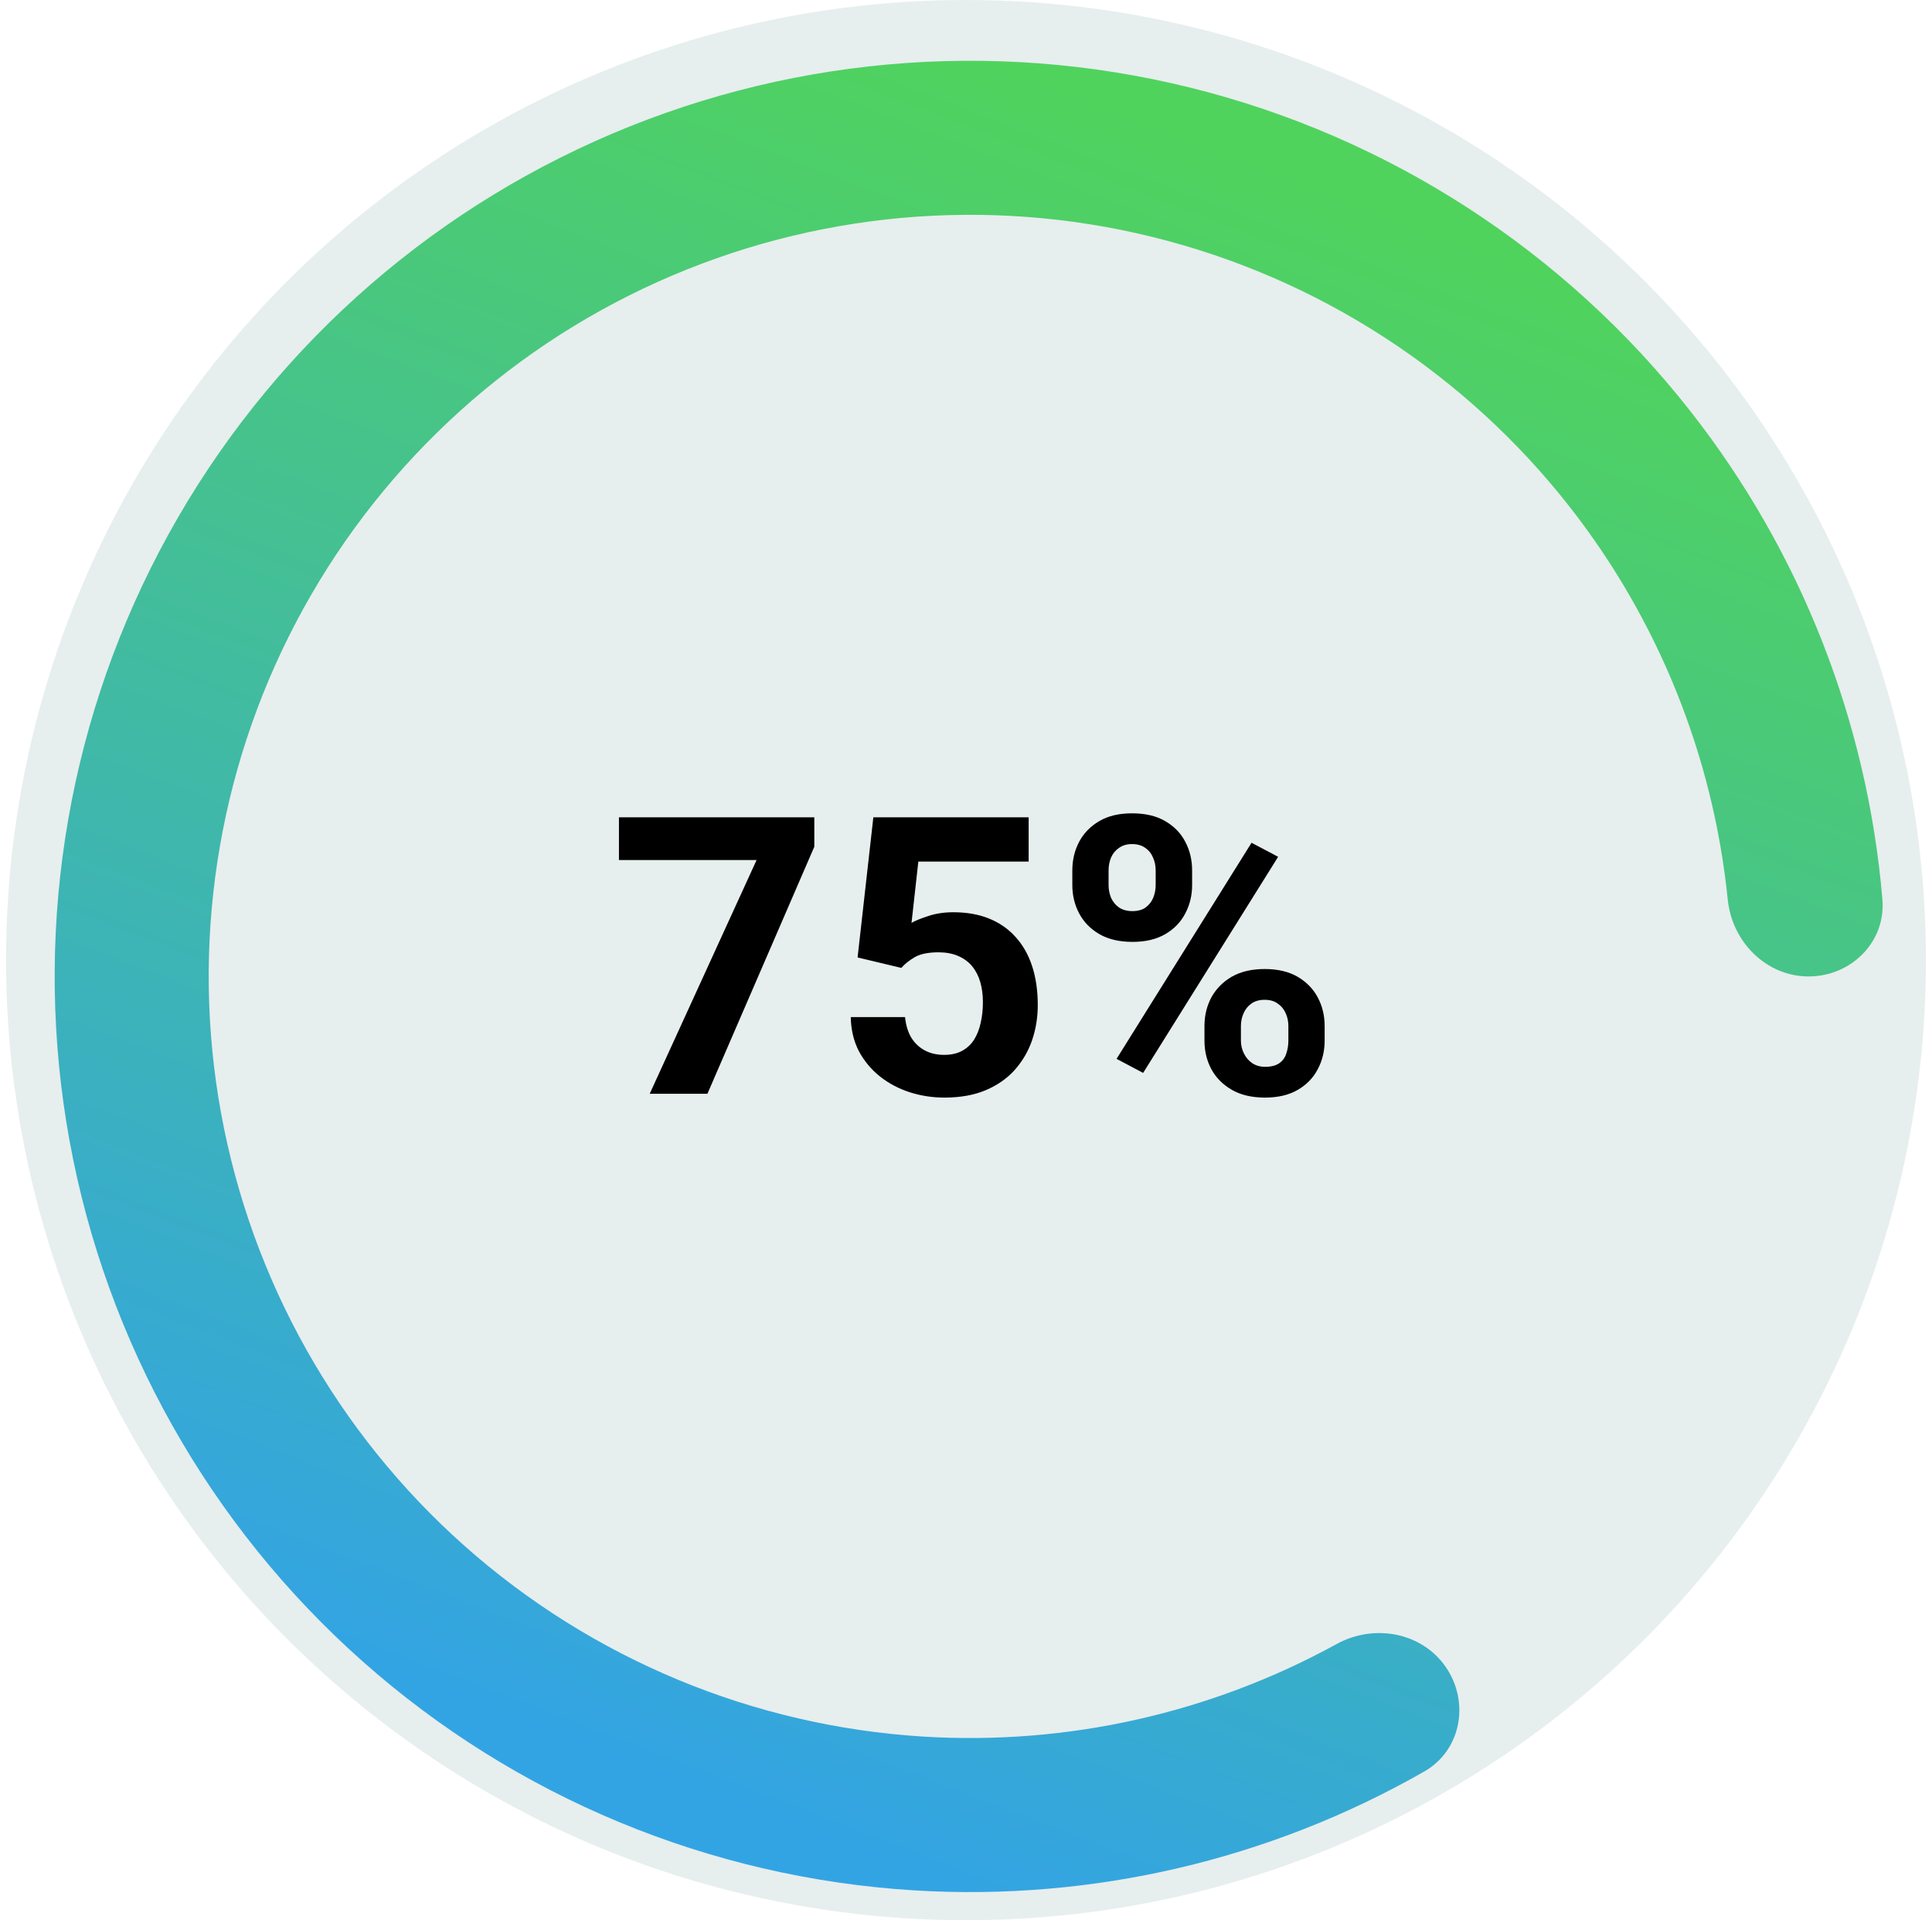 <svg width="159" height="158" viewBox="0 0 159 158" fill="none" xmlns="http://www.w3.org/2000/svg">
<circle cx="79.5" cy="79" r="79" fill="#D8E3E4" fill-opacity="0.62"/>
<g filter="url(#filter0_ii_140_4029)">
<path d="M148.848 79.343C152.348 79.343 155.213 76.5 154.919 73.012C153.69 58.433 148.235 44.475 139.157 32.885C128.771 19.625 114.243 10.228 97.891 6.194C81.539 2.159 64.307 3.72 48.946 10.627C33.585 17.533 20.981 29.388 13.147 44.297C5.313 59.206 2.7 76.311 5.726 92.879C8.752 109.447 17.242 124.524 29.841 135.701C42.439 146.879 58.42 153.513 75.231 154.544C89.926 155.445 104.514 152.02 117.218 144.761C120.257 143.025 120.973 139.053 118.987 136.17C117.002 133.288 113.068 132.592 110 134.276C99.654 139.956 87.872 142.62 76.006 141.892C62.024 141.035 48.732 135.517 38.253 126.22C27.774 116.923 20.712 104.383 18.195 90.602C15.678 76.821 17.851 62.594 24.367 50.193C30.884 37.792 41.367 27.932 54.144 22.187C66.92 16.442 81.254 15.144 94.855 18.5C108.455 21.856 120.54 29.672 129.178 40.7C136.508 50.059 140.998 61.274 142.19 73.016C142.543 76.498 145.347 79.343 148.848 79.343Z" fill="url(#paint0_linear_140_4029)"/>
</g>
<path d="M67.016 67.25V69.672L58.219 90H53.469L62.266 70.766H50.938V67.25H67.016ZM74.172 79.641L70.578 78.781L71.875 67.25H84.656V70.891H75.578L75.016 75.938C75.318 75.76 75.776 75.573 76.391 75.375C77.005 75.167 77.693 75.062 78.453 75.062C79.557 75.062 80.537 75.234 81.391 75.578C82.245 75.922 82.969 76.422 83.562 77.078C84.167 77.734 84.625 78.537 84.938 79.484C85.25 80.432 85.406 81.505 85.406 82.703C85.406 83.713 85.25 84.677 84.938 85.594C84.625 86.5 84.151 87.312 83.516 88.031C82.88 88.74 82.083 89.297 81.125 89.703C80.167 90.109 79.031 90.312 77.719 90.312C76.74 90.312 75.792 90.167 74.875 89.875C73.969 89.583 73.151 89.151 72.422 88.578C71.703 88.005 71.125 87.312 70.688 86.5C70.26 85.677 70.037 84.74 70.016 83.688H74.484C74.547 84.333 74.713 84.891 74.984 85.359C75.266 85.818 75.635 86.172 76.094 86.422C76.552 86.672 77.088 86.797 77.703 86.797C78.276 86.797 78.766 86.688 79.172 86.469C79.578 86.25 79.906 85.948 80.156 85.562C80.406 85.167 80.588 84.708 80.703 84.188C80.828 83.656 80.891 83.083 80.891 82.469C80.891 81.854 80.818 81.297 80.672 80.797C80.526 80.297 80.302 79.865 80 79.5C79.698 79.135 79.312 78.854 78.844 78.656C78.385 78.458 77.849 78.359 77.234 78.359C76.401 78.359 75.755 78.49 75.297 78.75C74.849 79.01 74.474 79.307 74.172 79.641ZM88.25 72.828V71.625C88.25 70.76 88.438 69.974 88.812 69.266C89.188 68.557 89.74 67.99 90.469 67.562C91.198 67.135 92.094 66.922 93.156 66.922C94.25 66.922 95.162 67.135 95.891 67.562C96.63 67.99 97.182 68.557 97.547 69.266C97.922 69.974 98.109 70.76 98.109 71.625V72.828C98.109 73.672 97.922 74.448 97.547 75.156C97.182 75.865 96.635 76.432 95.906 76.859C95.177 77.287 94.276 77.5 93.203 77.5C92.12 77.5 91.208 77.287 90.469 76.859C89.74 76.432 89.188 75.865 88.812 75.156C88.438 74.448 88.25 73.672 88.25 72.828ZM91.234 71.625V72.828C91.234 73.193 91.302 73.542 91.438 73.875C91.583 74.198 91.802 74.463 92.094 74.672C92.396 74.87 92.76 74.969 93.188 74.969C93.635 74.969 94 74.87 94.281 74.672C94.562 74.463 94.771 74.198 94.906 73.875C95.042 73.542 95.109 73.193 95.109 72.828V71.625C95.109 71.24 95.037 70.885 94.891 70.562C94.755 70.229 94.542 69.963 94.25 69.766C93.969 69.557 93.604 69.453 93.156 69.453C92.74 69.453 92.385 69.557 92.094 69.766C91.802 69.963 91.583 70.229 91.438 70.562C91.302 70.885 91.234 71.24 91.234 71.625ZM99.125 85.625V84.422C99.125 83.568 99.312 82.787 99.688 82.078C100.073 81.37 100.63 80.802 101.359 80.375C102.099 79.948 103.005 79.734 104.078 79.734C105.161 79.734 106.068 79.948 106.797 80.375C107.526 80.802 108.078 81.37 108.453 82.078C108.828 82.787 109.016 83.568 109.016 84.422V85.625C109.016 86.479 108.828 87.26 108.453 87.969C108.089 88.677 107.542 89.245 106.812 89.672C106.083 90.099 105.182 90.312 104.109 90.312C103.026 90.312 102.115 90.099 101.375 89.672C100.635 89.245 100.073 88.677 99.688 87.969C99.312 87.26 99.125 86.479 99.125 85.625ZM102.125 84.422V85.625C102.125 86 102.208 86.354 102.375 86.688C102.542 87.021 102.771 87.287 103.062 87.484C103.365 87.682 103.714 87.781 104.109 87.781C104.609 87.781 105 87.682 105.281 87.484C105.562 87.287 105.755 87.021 105.859 86.688C105.974 86.354 106.031 86 106.031 85.625V84.422C106.031 84.047 105.958 83.698 105.812 83.375C105.667 83.042 105.448 82.776 105.156 82.578C104.875 82.37 104.516 82.266 104.078 82.266C103.641 82.266 103.276 82.37 102.984 82.578C102.703 82.776 102.49 83.042 102.344 83.375C102.198 83.698 102.125 84.047 102.125 84.422ZM105.188 70.5L94.078 88.281L91.891 87.125L103 69.344L105.188 70.5Z" fill="black"/>
<defs>
<filter id="filter0_ii_140_4029" x="4.5" y="4" width="150.439" height="151.686" filterUnits="userSpaceOnUse" color-interpolation-filters="sRGB">
<feFlood flood-opacity="0" result="BackgroundImageFix"/>
<feBlend mode="normal" in="SourceGraphic" in2="BackgroundImageFix" result="shape"/>
<feColorMatrix in="SourceAlpha" type="matrix" values="0 0 0 0 0 0 0 0 0 0 0 0 0 0 0 0 0 0 127 0" result="hardAlpha"/>
<feOffset dy="1"/>
<feGaussianBlur stdDeviation="1"/>
<feComposite in2="hardAlpha" operator="arithmetic" k2="-1" k3="1"/>
<feColorMatrix type="matrix" values="0 0 0 0 1 0 0 0 0 1 0 0 0 0 1 0 0 0 0.25 0"/>
<feBlend mode="normal" in2="shape" result="effect1_innerShadow_140_4029"/>
<feColorMatrix in="SourceAlpha" type="matrix" values="0 0 0 0 0 0 0 0 0 0 0 0 0 0 0 0 0 0 127 0" result="hardAlpha"/>
<feOffset/>
<feGaussianBlur stdDeviation="1"/>
<feComposite in2="hardAlpha" operator="arithmetic" k2="-1" k3="1"/>
<feColorMatrix type="matrix" values="0 0 0 0 0 0 0 0 0 0 0 0 0 0 0 0 0 0 0.1 0"/>
<feBlend mode="normal" in2="effect1_innerShadow_140_4029" result="effect2_innerShadow_140_4029"/>
</filter>
<linearGradient id="paint0_linear_140_4029" x1="79.843" y1="154.74" x2="130.42" y2="22.659" gradientUnits="userSpaceOnUse">
<stop stop-color="#33A4E3"/>
<stop offset="1" stop-color="#50D35D"/>
</linearGradient>
</defs>
</svg>

